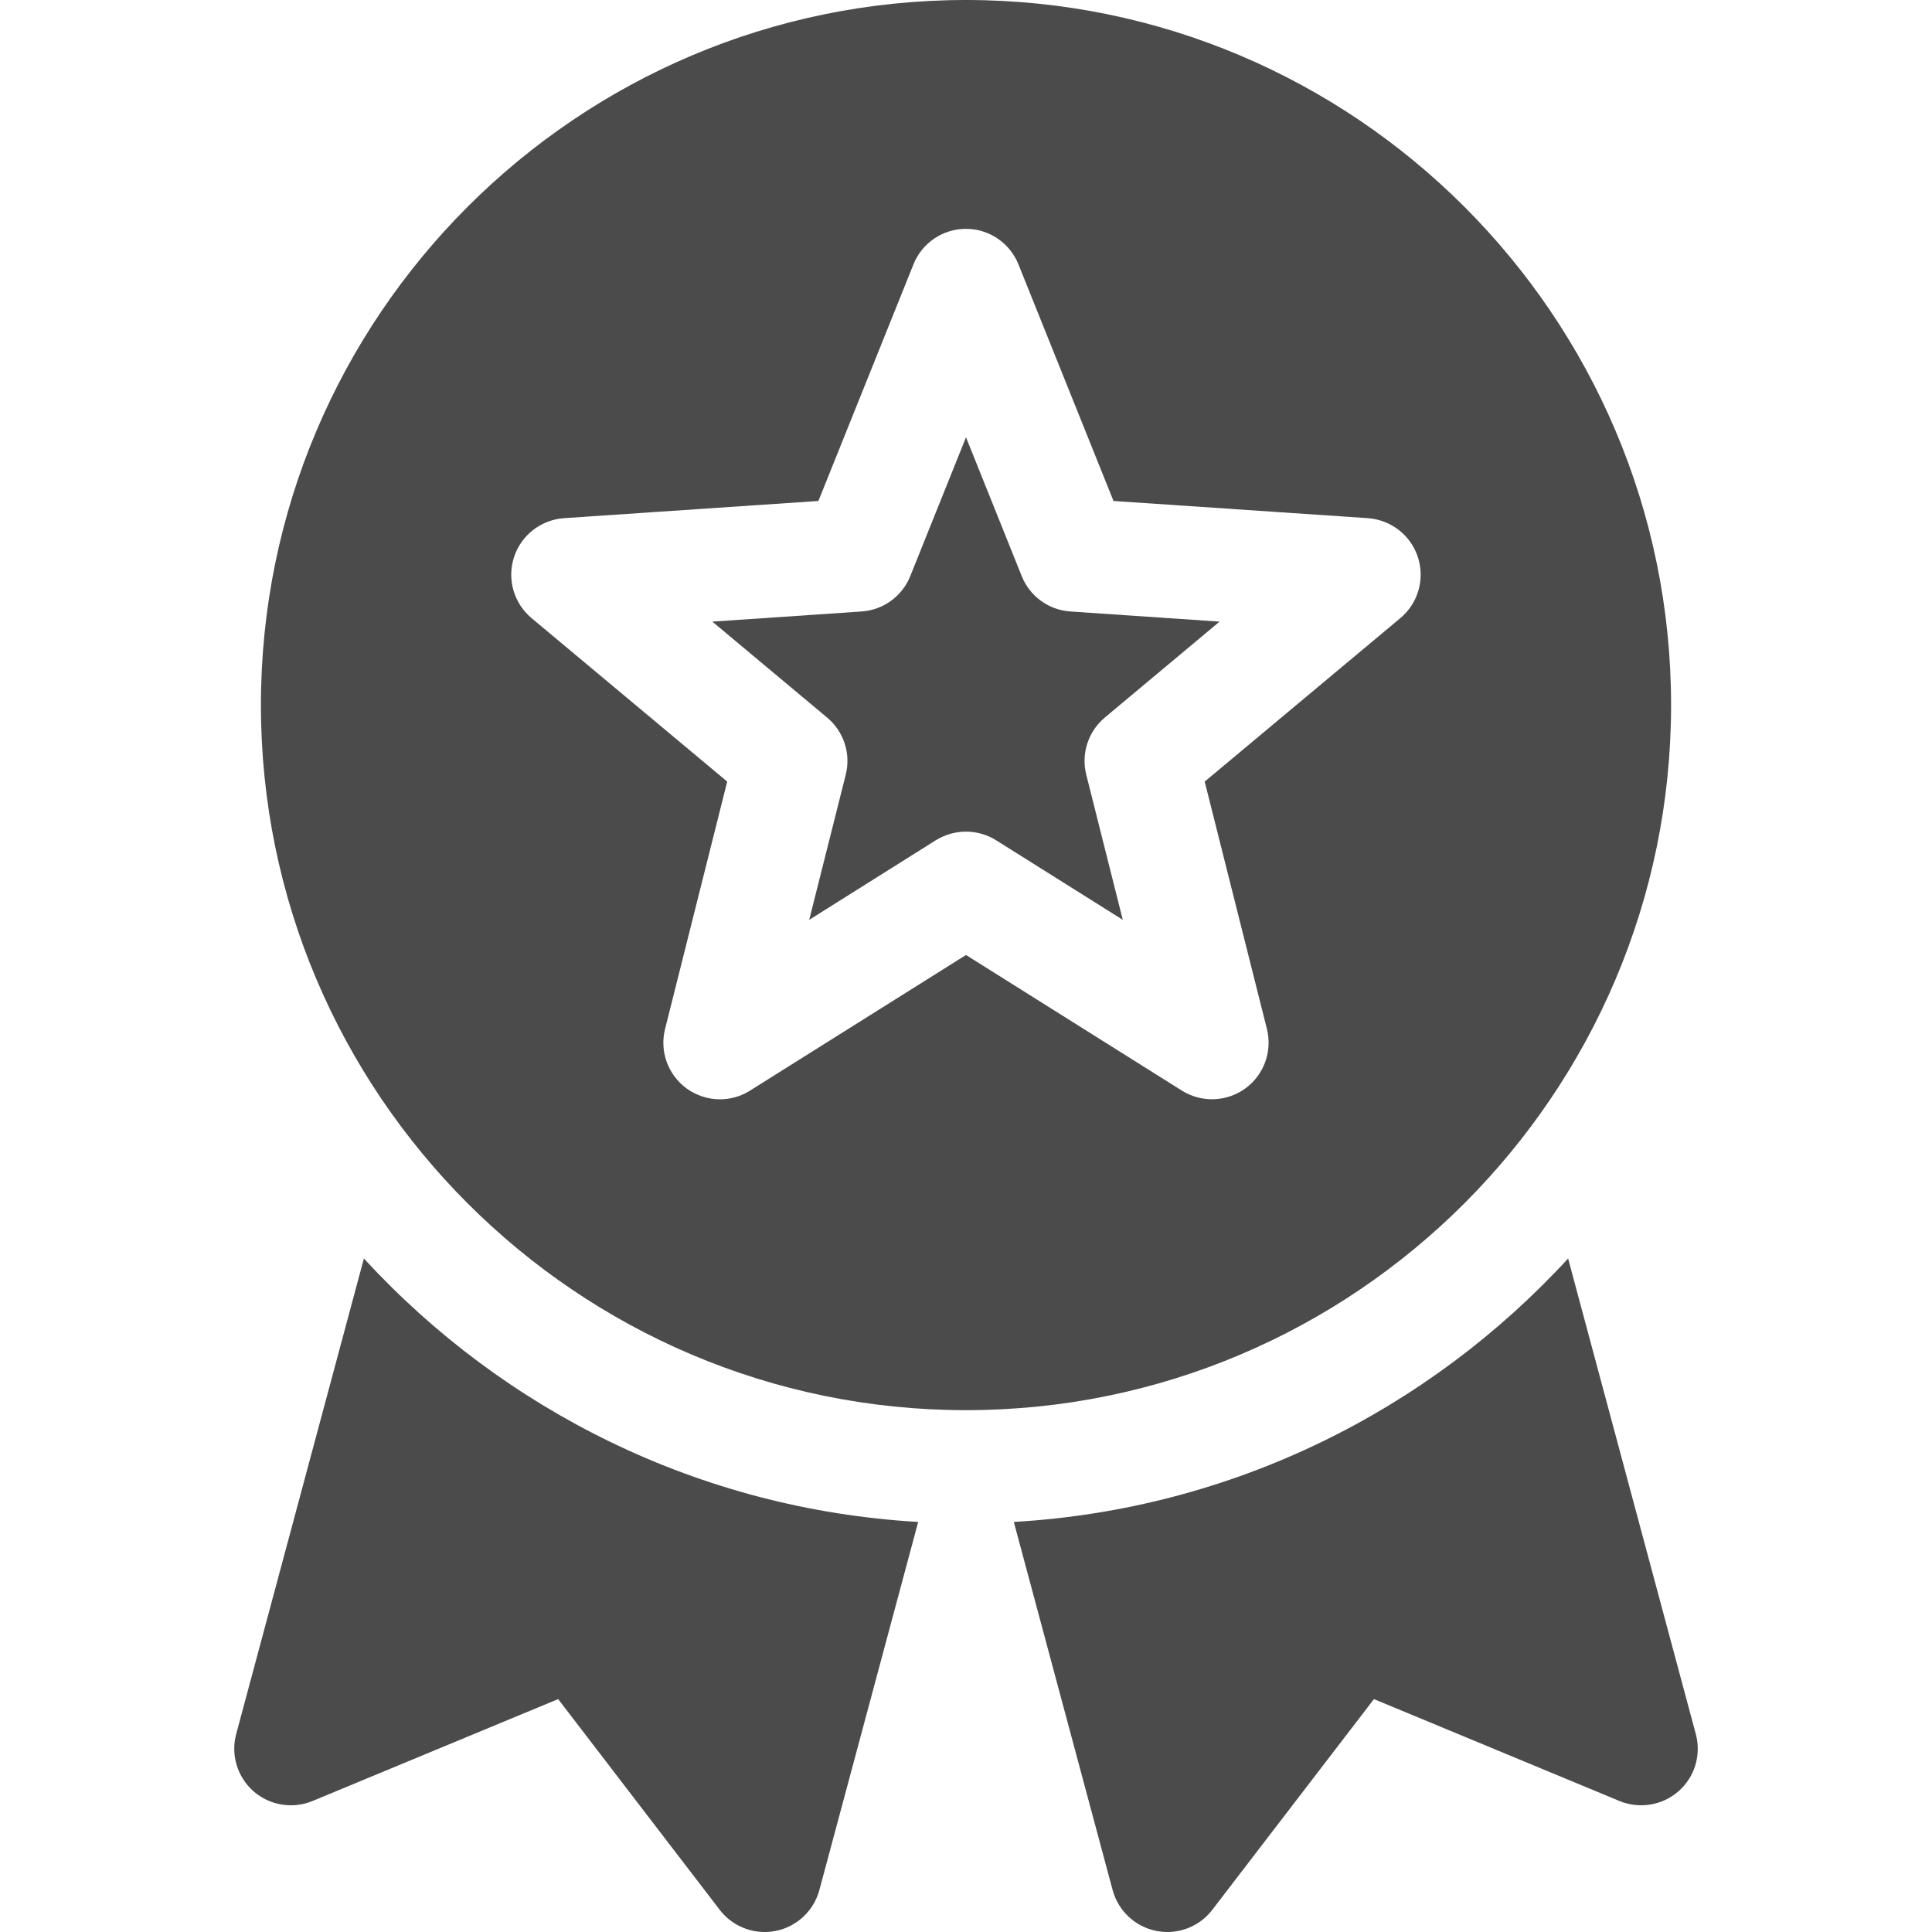 <svg width="20" height="20" viewBox="0 0 20 20" fill="none" xmlns="http://www.w3.org/2000/svg">
<g clip-path="url(#clip0_1201_1266)">
<path d="M3.767 13.028L2.445 17.951C2.387 18.166 2.457 18.396 2.624 18.543C2.792 18.69 3.029 18.729 3.235 18.644L5.778 17.589L7.451 19.771C7.563 19.917 7.736 20 7.916 20C7.954 20 7.992 19.996 8.03 19.989C8.249 19.945 8.424 19.781 8.482 19.566L9.505 15.755C7.24 15.624 5.211 14.599 3.767 13.028Z" fill="#4B4B4B"/>
<path d="M16.233 13.028C14.789 14.599 12.76 15.624 10.495 15.755L11.518 19.566C11.576 19.782 11.752 19.945 11.97 19.989C12.008 19.996 12.046 20 12.084 20C12.264 20 12.437 19.917 12.549 19.771L14.223 17.589L16.765 18.644C16.971 18.729 17.208 18.69 17.376 18.543C17.544 18.396 17.613 18.166 17.555 17.951L16.233 13.028Z" fill="#4B4B4B"/>
<path d="M10 0C5.975 0 2.701 3.274 2.701 7.299C2.701 11.323 5.975 14.598 10 14.598C14.025 14.598 17.299 11.323 17.299 7.299C17.299 3.274 14.025 0 10 0ZM14.496 6.399L12.471 8.091L13.115 10.651C13.173 10.883 13.085 11.127 12.891 11.268C12.697 11.408 12.438 11.417 12.235 11.29L10 9.886L7.764 11.29C7.669 11.35 7.561 11.38 7.453 11.38C7.332 11.38 7.211 11.342 7.108 11.268C6.915 11.127 6.826 10.883 6.885 10.651L7.528 8.091L5.503 6.399C5.319 6.245 5.247 5.996 5.321 5.768C5.395 5.54 5.6 5.381 5.839 5.364L8.472 5.186L9.456 2.737C9.545 2.514 9.76 2.369 10 2.369C10.239 2.369 10.454 2.515 10.543 2.737L11.527 5.186L14.16 5.364C14.399 5.381 14.604 5.54 14.678 5.768C14.752 5.996 14.68 6.245 14.496 6.399Z" fill="#4B4B4B"/>
<path d="M10.577 5.964L10 4.527L9.423 5.964C9.339 6.173 9.143 6.315 8.919 6.33L7.374 6.435L8.562 7.428C8.735 7.572 8.81 7.802 8.755 8.02L8.377 9.522L9.688 8.698C9.783 8.639 9.892 8.609 10 8.609C10.108 8.609 10.216 8.639 10.311 8.698L11.623 9.522L11.245 8.02C11.19 7.802 11.265 7.572 11.437 7.428L12.625 6.435L11.081 6.33C10.856 6.315 10.66 6.173 10.577 5.964Z" fill="#4B4B4B"/>
</g>
<defs>
<clipPath id="clip0_1201_1266">
<rect width="20" height="20" fill="white"/>
</clipPath>
</defs>
</svg>
